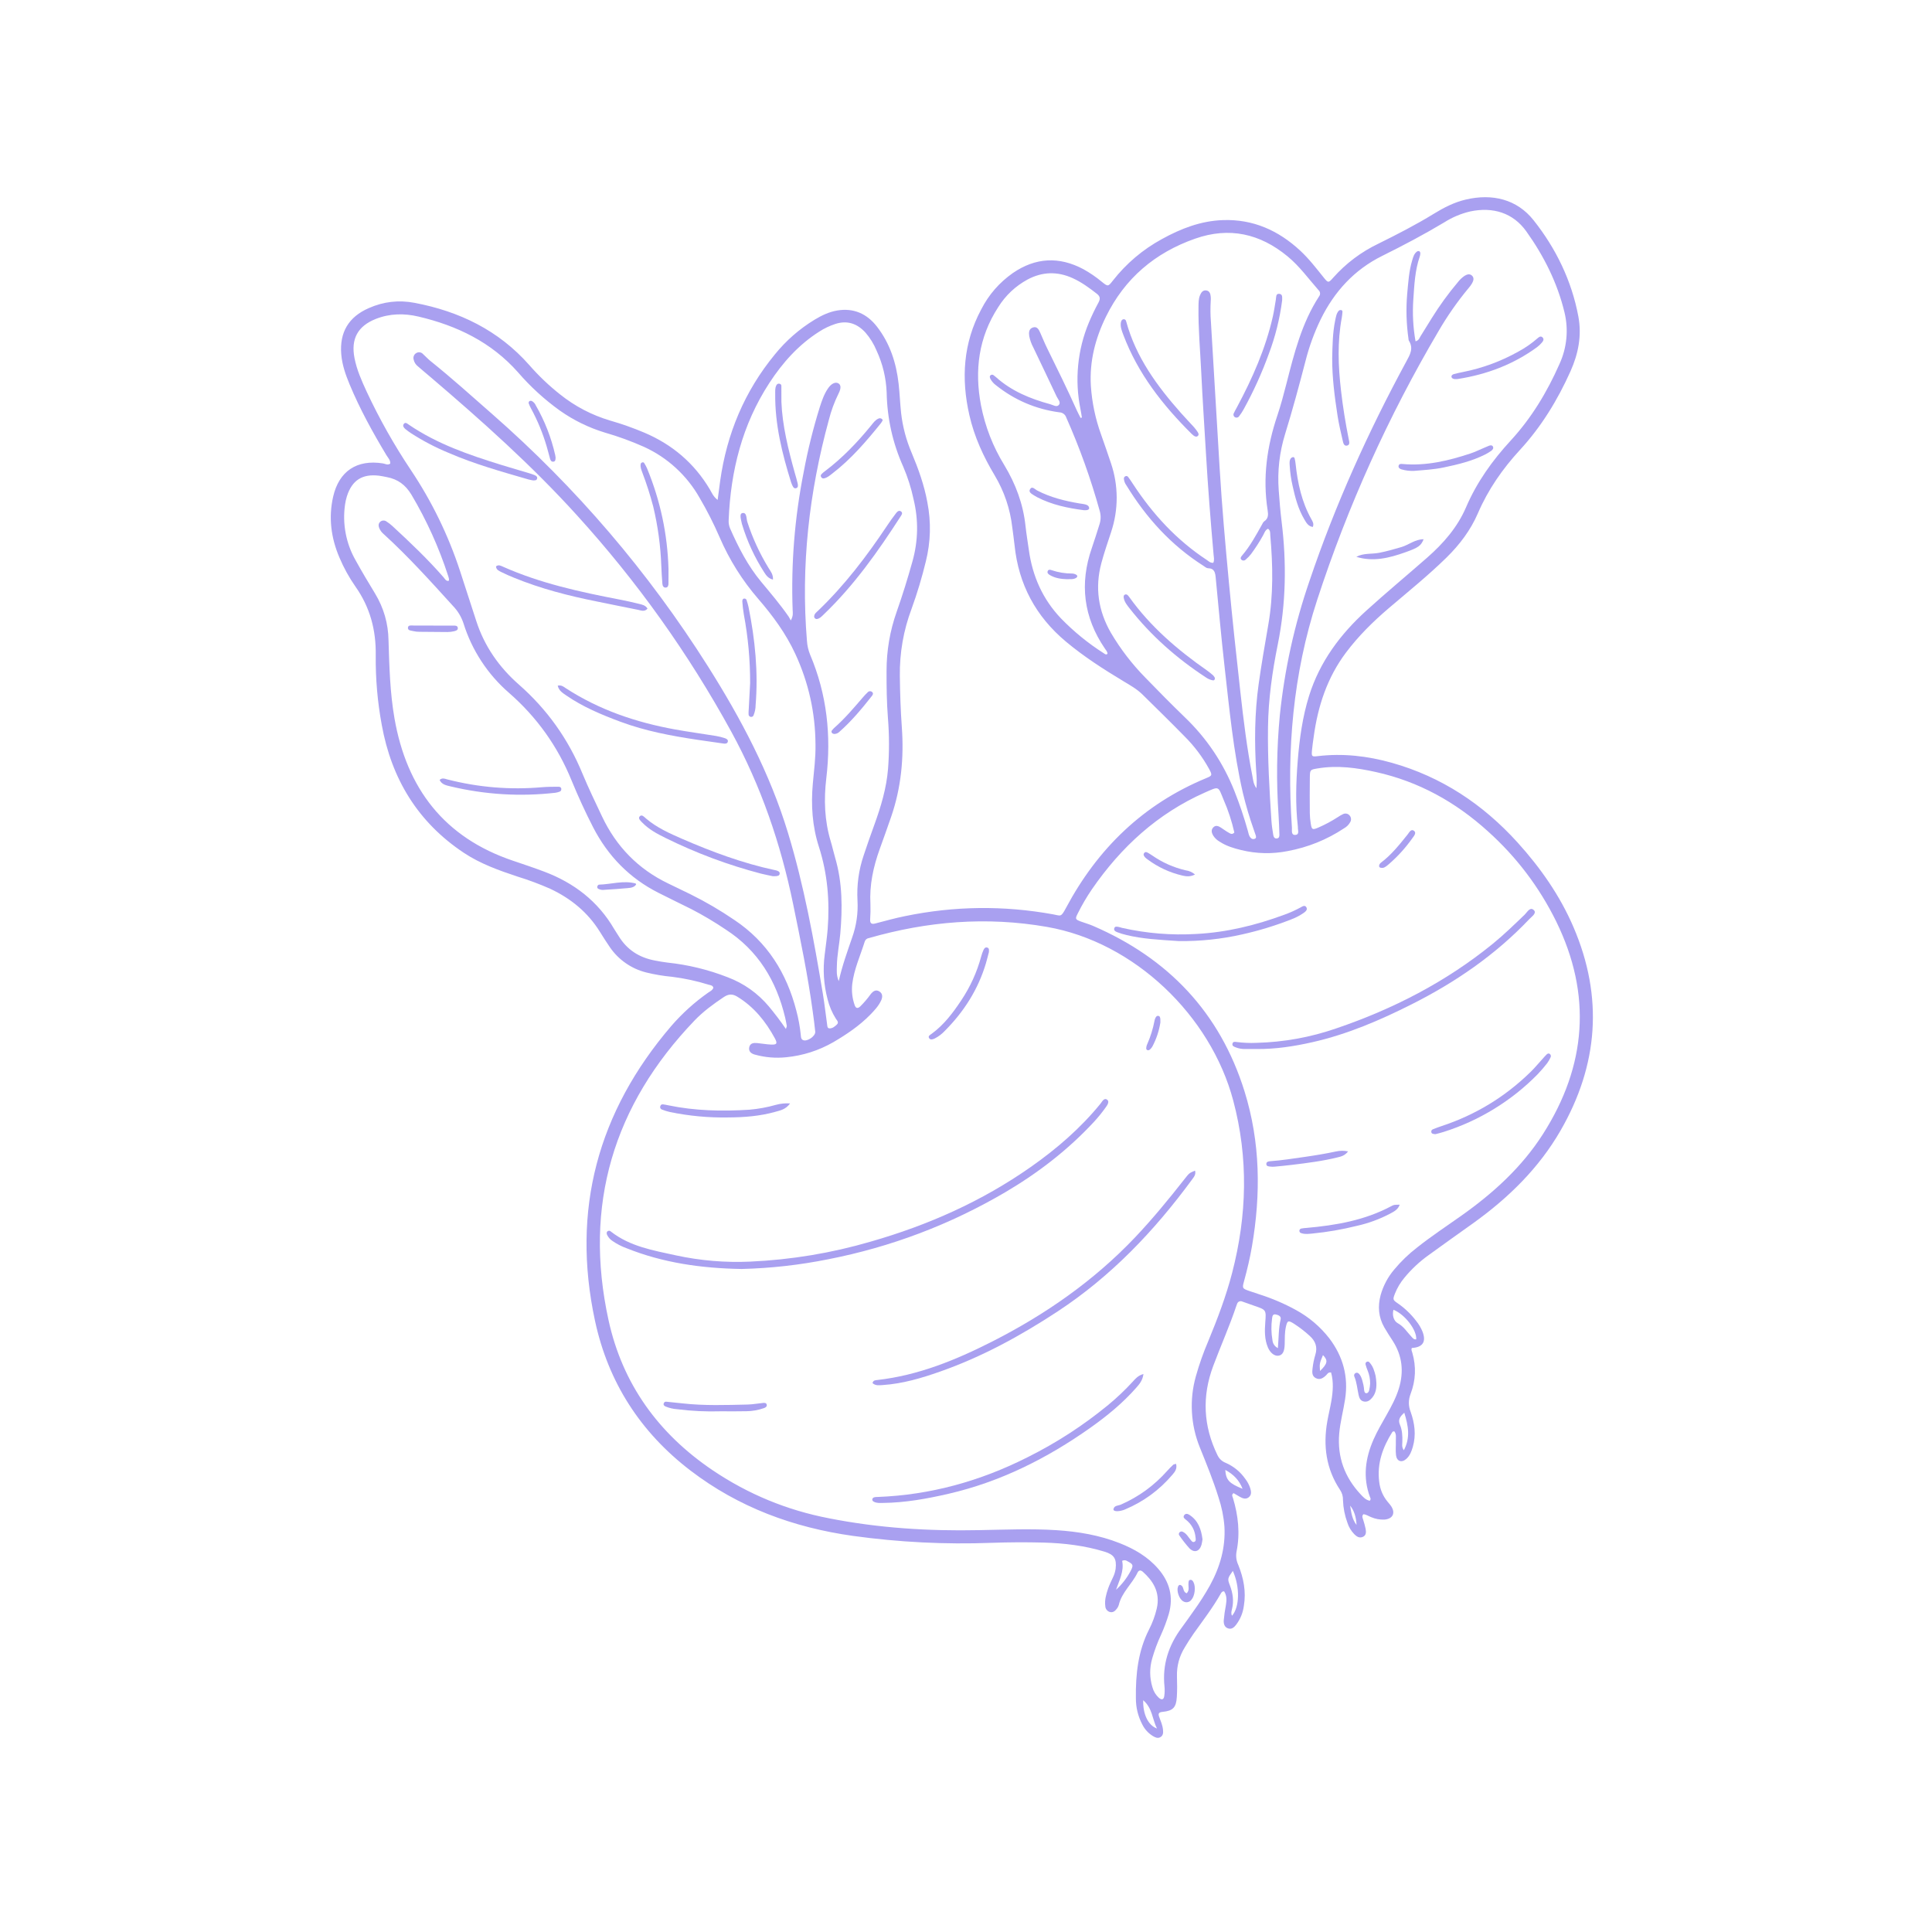 <svg xmlns="http://www.w3.org/2000/svg" xmlns:xlink="http://www.w3.org/1999/xlink" width="400" zoomAndPan="magnify" viewBox="0 0 300 300" height="400" preserveAspectRatio="xMidYMid meet" version="1.0"><path fill="#a9a0f0" d="M 219.23 209.312 C 219.09 209.582 219.238 209.828 219.309 210.074 C 219.926 212.223 219.836 214.344 219.039 216.438 C 218.68 217.375 218.68 218.309 219.047 219.242 C 219.676 221.016 219.918 222.84 219.375 224.695 C 219.176 225.379 218.922 226.043 218.379 226.531 C 217.66 227.18 216.891 226.926 216.773 225.965 C 216.684 225.227 216.766 224.473 216.746 223.723 C 216.73 223.223 216.871 222.68 216.492 222.242 C 216.363 222.289 216.246 222.297 216.207 222.352 C 214.715 224.723 213.797 227.25 214.164 230.105 C 214.297 231.277 214.738 232.316 215.496 233.227 C 215.672 233.422 215.836 233.629 215.992 233.84 C 216.73 234.922 216.289 235.852 214.984 235.961 C 214.27 235.992 213.582 235.867 212.922 235.586 C 212.512 235.434 212.148 235.156 211.703 235.129 C 211.418 235.43 211.598 235.719 211.68 236.004 C 211.828 236.465 211.953 236.934 212.055 237.406 C 212.137 237.887 212.168 238.422 211.598 238.656 C 211.078 238.871 210.66 238.602 210.301 238.238 C 209.801 237.723 209.441 237.125 209.223 236.441 C 208.809 235.316 208.582 234.152 208.539 232.953 C 208.559 232.371 208.406 231.832 208.082 231.348 C 205.914 228.086 205.434 224.496 206.102 220.707 C 206.285 219.664 206.543 218.637 206.723 217.598 C 206.98 216.09 207.102 214.582 206.688 213.113 C 206.219 213.062 206.117 213.355 205.941 213.527 C 205.473 213.984 204.953 214.336 204.297 213.984 C 203.676 213.652 203.75 213.008 203.816 212.449 C 203.895 211.75 204.035 211.062 204.238 210.387 C 204.617 209.18 204.273 208.246 203.363 207.426 C 202.613 206.738 201.812 206.121 200.961 205.57 C 200.027 204.973 199.891 205.035 199.664 206.078 C 199.477 206.949 199.504 207.832 199.488 208.711 C 199.461 209.871 199.16 210.418 198.527 210.512 C 197.926 210.605 197.246 210.098 196.875 209.219 C 196.348 207.965 196.371 206.641 196.473 205.316 C 196.617 203.402 196.625 203.402 194.801 202.773 C 194.176 202.559 193.551 202.34 192.93 202.113 C 192.848 202.074 192.766 202.051 192.676 202.047 C 192.586 202.043 192.5 202.059 192.418 202.098 C 192.332 202.133 192.262 202.184 192.207 202.254 C 192.148 202.324 192.109 202.402 192.086 202.488 C 192.055 202.57 192.02 202.652 191.992 202.734 C 190.93 205.914 189.559 208.973 188.387 212.109 C 186.625 216.828 186.84 221.426 189.047 225.953 C 189.324 226.531 189.762 226.934 190.359 227.164 C 191.598 227.715 192.605 228.547 193.383 229.66 C 193.707 230.082 193.953 230.547 194.125 231.055 C 194.285 231.578 194.387 232.121 193.887 232.508 C 193.441 232.852 192.965 232.676 192.523 232.426 C 192.188 232.234 191.855 232.035 191.547 231.852 C 191.176 232.117 191.387 232.379 191.453 232.602 C 192.277 235.344 192.586 238.121 192.004 240.953 C 191.883 241.668 191.977 242.355 192.285 243.012 C 193.102 245.047 193.516 247.145 193.148 249.344 C 193.008 250.414 192.617 251.387 191.973 252.254 C 191.672 252.637 191.316 253.027 190.758 252.875 C 190.129 252.707 189.992 252.141 190.023 251.609 C 190.094 250.82 190.203 250.035 190.355 249.258 C 190.484 248.504 190.516 247.773 190.082 247.105 C 189.797 247.074 189.672 247.262 189.562 247.453 C 188.324 249.645 186.789 251.637 185.332 253.684 C 184.848 254.367 184.41 255.078 183.977 255.797 C 183.117 257.184 182.711 258.695 182.758 260.328 C 182.789 261.383 182.805 262.445 182.738 263.5 C 182.633 265.156 182.141 265.656 180.508 265.82 C 179.965 265.875 179.797 266.066 179.988 266.574 C 180.234 267.234 180.523 267.887 180.59 268.598 C 180.633 269.047 180.633 269.496 180.164 269.754 C 179.758 269.98 179.387 269.781 179.043 269.586 C 178.309 269.141 177.75 268.531 177.367 267.758 C 176.703 266.484 176.375 265.129 176.379 263.688 C 176.332 259.996 176.711 256.391 178.426 253.023 C 178.949 252 179.348 250.926 179.613 249.805 C 180.246 247.152 178.906 245.359 177.465 244.07 C 177.125 243.77 176.82 243.797 176.621 244.219 C 175.789 245.965 174.176 247.258 173.723 249.227 C 173.66 249.438 173.559 249.633 173.418 249.805 C 173.141 250.18 172.785 250.457 172.293 250.297 C 172.098 250.23 171.941 250.109 171.82 249.945 C 171.699 249.781 171.637 249.594 171.629 249.391 C 171.504 248.441 171.77 247.551 172.062 246.676 C 172.258 246.09 172.547 245.543 172.801 244.977 C 173.016 244.543 173.164 244.082 173.234 243.598 C 173.414 242.062 173.004 241.398 171.531 240.949 C 168.434 240 165.234 239.617 162.012 239.531 C 159.328 239.461 156.637 239.473 153.945 239.57 C 146.75 239.84 139.582 239.48 132.445 238.492 C 123.203 237.191 114.699 234.07 107.219 228.348 C 99.438 222.395 94.445 214.633 92.395 205.109 C 88.691 187.91 92.82 172.645 104.238 159.312 C 105.922 157.371 107.812 155.656 109.91 154.176 C 110.223 153.953 110.617 153.801 110.77 153.387 C 110.691 152.996 110.328 152.988 110.059 152.91 C 108.203 152.332 106.309 151.922 104.383 151.68 C 103.02 151.555 101.672 151.332 100.344 151.004 C 99.195 150.715 98.137 150.238 97.168 149.562 C 96.199 148.891 95.379 148.066 94.711 147.094 C 94.16 146.297 93.641 145.473 93.129 144.652 C 91.25 141.641 88.617 139.504 85.434 138.008 C 83.777 137.277 82.086 136.645 80.355 136.113 C 77.465 135.156 74.602 134.133 72.039 132.434 C 64.871 127.676 60.789 120.926 59.277 112.551 C 58.617 108.988 58.309 105.395 58.344 101.77 C 58.406 97.832 57.461 94.297 55.188 91.074 C 54.203 89.66 53.371 88.156 52.703 86.566 C 51.402 83.523 50.992 80.371 51.73 77.129 C 52.637 73.148 55.43 71.316 59.461 71.957 C 59.828 72.02 60.207 72.277 60.602 71.988 C 60.637 71.453 60.258 71.098 60.016 70.699 C 57.879 67.145 55.879 63.52 54.285 59.684 C 53.66 58.176 53.121 56.641 52.988 54.992 C 52.715 51.602 54.129 49.211 57.262 47.844 C 59.551 46.828 61.926 46.555 64.387 47.027 C 71.336 48.348 77.418 51.289 82.176 56.676 C 83.629 58.34 85.219 59.859 86.953 61.23 C 89.289 63.098 91.891 64.457 94.758 65.309 C 96.539 65.82 98.281 66.438 99.992 67.156 C 104.355 68.996 107.793 71.898 110.219 75.984 C 110.527 76.5 110.742 77.094 111.434 77.629 C 111.578 76.547 111.699 75.609 111.828 74.672 C 112.859 67.348 115.609 60.762 120.324 55.031 C 122.062 52.887 124.109 51.098 126.465 49.656 C 127.562 48.992 128.723 48.43 129.996 48.215 C 132.543 47.785 134.605 48.707 136.16 50.703 C 138.191 53.312 139.176 56.355 139.539 59.609 C 139.707 61.098 139.758 62.598 139.918 64.086 C 140.16 66.246 140.711 68.328 141.566 70.324 C 142.605 72.809 143.516 75.328 144 77.996 C 144.598 81.07 144.52 84.129 143.766 87.168 C 143.164 89.656 142.43 92.102 141.559 94.504 C 140.289 97.883 139.68 101.379 139.727 104.988 C 139.758 107.633 139.844 110.273 140.035 112.91 C 140.379 117.664 139.934 122.328 138.371 126.855 C 137.797 128.523 137.199 130.18 136.602 131.84 C 135.609 134.602 134.992 137.422 135.16 140.383 C 135.188 141.176 135.172 141.969 135.117 142.758 C 135.086 143.355 135.305 143.555 135.898 143.402 C 137.434 143.004 138.965 142.57 140.52 142.258 C 148.168 140.676 155.832 140.582 163.516 141.977 C 164.723 142.195 164.723 142.492 165.523 140.988 C 170.438 131.762 177.539 124.875 187.273 120.84 C 188.25 120.438 188.27 120.375 187.746 119.398 C 186.719 117.535 185.449 115.848 183.941 114.344 C 181.785 112.141 179.578 109.984 177.379 107.82 C 176.52 106.98 175.477 106.398 174.457 105.785 C 171.355 103.918 168.32 101.973 165.535 99.645 C 160.836 95.719 158.16 90.742 157.539 84.652 C 157.449 83.734 157.297 82.82 157.188 81.902 C 156.855 79.012 155.945 76.32 154.457 73.82 C 152.703 70.895 151.289 67.824 150.527 64.477 C 149.227 58.785 149.562 53.273 152.363 48.043 C 153.531 45.762 155.164 43.883 157.262 42.406 C 160.789 39.977 164.461 39.789 168.238 41.805 C 169.242 42.363 170.188 43.008 171.07 43.742 C 172.039 44.523 172.059 44.527 172.797 43.582 C 174.895 40.91 177.43 38.758 180.41 37.129 C 183.371 35.492 186.477 34.289 189.918 34.176 C 194.594 34.02 198.508 35.785 201.883 38.906 C 203.246 40.168 204.375 41.637 205.535 43.082 C 206.23 43.949 206.289 43.957 207.012 43.125 C 209.004 40.891 211.348 39.125 214.047 37.832 C 216.973 36.383 219.871 34.898 222.652 33.188 C 224.195 32.238 225.812 31.41 227.59 30.992 C 231.723 30.016 235.543 30.93 238.137 34.203 C 241.602 38.57 244.051 43.586 245.09 49.16 C 245.641 52.125 245.074 54.957 243.859 57.664 C 241.863 62.117 239.34 66.25 236.031 69.848 C 233.316 72.797 231.074 76.016 229.484 79.707 C 228.355 82.324 226.656 84.57 224.621 86.57 C 221.785 89.352 218.695 91.84 215.676 94.414 C 213.219 96.508 210.938 98.754 208.992 101.348 C 206.082 105.23 204.633 109.664 203.992 114.406 C 203.895 115.105 203.785 115.805 203.723 116.504 C 203.637 117.469 203.695 117.523 204.602 117.414 C 208.512 116.945 212.344 117.383 216.117 118.445 C 223.848 120.621 230.266 124.887 235.625 130.797 C 239.199 134.742 242.234 139.074 244.336 143.977 C 248.988 154.82 248.191 165.375 242.32 175.555 C 238.957 181.383 234.254 185.984 228.824 189.887 C 226.5 191.559 224.152 193.199 221.84 194.891 C 220.434 195.895 219.18 197.066 218.078 198.402 C 217.453 199.152 216.957 199.98 216.598 200.891 C 216.258 201.789 216.262 201.852 217.066 202.395 C 218.16 203.156 219.109 204.066 219.914 205.129 C 220.305 205.613 220.621 206.141 220.863 206.715 C 221.508 208.332 220.949 209.215 219.23 209.312 Z M 152.023 237.598 C 156.035 237.531 160.043 237.348 164.055 237.605 C 167.414 237.824 170.711 238.375 173.855 239.617 C 176.133 240.516 178.227 241.723 179.852 243.605 C 181.621 245.652 182.246 247.969 181.492 250.613 C 181.164 251.711 180.766 252.785 180.293 253.828 C 179.734 255.027 179.273 256.266 178.91 257.539 C 178.488 259.02 178.5 260.496 178.941 261.973 C 179.117 262.629 179.457 263.188 179.957 263.645 C 180.395 264.016 180.703 263.922 180.785 263.367 C 180.855 262.887 180.871 262.402 180.824 261.918 C 180.461 258.496 181.457 255.48 183.488 252.754 C 184.121 251.906 184.719 251.035 185.332 250.172 C 186.262 248.887 187.117 247.551 187.891 246.164 C 189.441 243.324 190.316 240.32 190.129 237.047 C 190.012 235.504 189.703 233.996 189.215 232.527 C 188.395 229.871 187.336 227.305 186.301 224.73 C 185.594 222.98 185.188 221.16 185.082 219.273 C 184.977 217.387 185.18 215.535 185.691 213.715 C 186.215 211.848 186.859 210.02 187.625 208.234 C 189.055 204.773 190.387 201.273 191.328 197.641 C 193.633 188.73 193.879 179.832 191.488 170.863 C 187.984 157.719 176.16 146.285 162.539 143.922 C 153.203 142.297 144.012 143.051 134.938 145.66 C 134.605 145.711 134.383 145.895 134.273 146.215 C 133.59 148.395 132.621 150.496 132.336 152.793 C 132.215 153.906 132.336 154.992 132.703 156.051 C 132.875 156.57 133.16 156.66 133.574 156.281 C 134.168 155.691 134.711 155.055 135.199 154.375 C 135.551 153.934 135.988 153.59 136.559 153.957 C 137.105 154.309 137.047 154.871 136.812 155.375 C 136.414 156.223 135.777 156.902 135.129 157.566 C 133.449 159.281 131.484 160.602 129.422 161.816 C 127.137 163.129 124.684 163.914 122.059 164.172 C 120.418 164.336 118.801 164.199 117.211 163.758 C 116.676 163.617 116.207 163.281 116.34 162.625 C 116.48 161.957 117.043 161.914 117.598 161.969 C 118.297 162.035 118.996 162.168 119.695 162.199 C 120.617 162.246 120.766 162.051 120.32 161.23 C 118.895 158.602 117.062 156.324 114.457 154.746 C 113.707 154.293 113.086 154.359 112.383 154.828 C 110.766 155.91 109.195 157.059 107.852 158.461 C 95.23 171.621 90.59 187.137 94.492 204.992 C 96.66 214.91 102.242 222.609 110.656 228.297 C 116.176 232.02 122.203 234.508 128.742 235.762 C 136.426 237.281 144.203 237.762 152.023 237.598 Z M 212.711 233.035 C 212.852 232.859 212.863 232.68 212.742 232.492 C 211.586 229.41 212.004 226.43 213.293 223.5 C 213.863 222.207 214.582 220.996 215.273 219.766 C 216.035 218.422 216.77 217.066 217.223 215.582 C 218.012 212.988 217.75 210.535 216.277 208.23 C 215.824 207.527 215.359 206.828 214.945 206.102 C 214.047 204.527 213.922 202.848 214.379 201.117 C 214.793 199.652 215.484 198.336 216.461 197.172 C 217.535 195.875 218.738 194.715 220.074 193.691 C 222.285 191.938 224.641 190.383 226.945 188.754 C 231.875 185.258 236.301 181.246 239.578 176.117 C 246.363 165.496 247.219 154.453 241.645 143.078 C 239 137.715 235.449 133.035 230.996 129.043 C 226 124.527 220.273 121.348 213.656 119.883 C 210.676 119.223 207.668 118.805 204.605 119.32 C 203.438 119.516 203.41 119.512 203.391 120.742 C 203.367 122.59 203.371 124.441 203.387 126.289 C 203.398 126.82 203.445 127.348 203.531 127.867 C 203.684 128.848 203.785 128.902 204.73 128.496 C 205.781 128.039 206.789 127.496 207.754 126.871 C 208.008 126.695 208.273 126.543 208.555 126.414 C 208.719 126.332 208.891 126.309 209.07 126.34 C 209.254 126.371 209.406 126.457 209.531 126.59 C 209.676 126.734 209.758 126.914 209.781 127.117 C 209.801 127.324 209.758 127.512 209.645 127.688 C 209.422 128.078 209.113 128.387 208.719 128.609 C 206.035 130.387 203.113 131.566 199.949 132.156 C 197.527 132.633 195.121 132.578 192.723 131.996 C 191.562 131.715 190.426 131.371 189.414 130.711 C 188.98 130.469 188.633 130.137 188.367 129.719 C 188.141 129.312 188.027 128.879 188.383 128.492 C 188.762 128.082 189.184 128.258 189.574 128.504 C 189.984 128.766 190.367 129.066 190.789 129.297 C 191.035 129.434 191.332 129.656 191.668 129.27 C 191.273 127.52 190.719 125.824 190 124.184 C 189.117 122.051 189.379 122.055 187.105 123.059 C 179.758 126.312 174.078 131.523 169.559 138.078 C 168.738 139.281 168.004 140.535 167.355 141.84 C 166.926 142.688 166.969 142.766 167.82 143.09 C 168.438 143.32 169.082 143.492 169.688 143.754 C 181.402 148.797 189.438 157.23 193.254 169.48 C 195.715 177.391 195.793 185.438 194.402 193.543 C 194.09 195.367 193.66 197.168 193.172 198.953 C 192.871 200.051 192.898 200.074 193.996 200.465 C 194.535 200.656 195.082 200.82 195.625 201.008 C 197.562 201.629 199.422 202.426 201.207 203.402 C 203.246 204.512 204.984 205.984 206.414 207.816 C 208.543 210.617 209.406 213.762 208.867 217.266 C 208.594 219.051 208.109 220.797 207.953 222.602 C 207.641 226.242 208.789 229.371 211.262 232.023 C 211.668 232.457 212.082 232.934 212.711 233.035 Z M 126.629 115.613 C 126.605 110.691 125.562 106 123.496 101.539 C 122.039 98.383 120.008 95.617 117.758 93.016 C 115.262 90.129 113.254 86.93 111.742 83.426 C 110.828 81.32 109.793 79.277 108.633 77.301 C 107.648 75.562 106.418 74.016 104.945 72.664 C 103.473 71.312 101.824 70.223 100.008 69.391 C 98.031 68.512 96.004 67.77 93.926 67.172 C 91.418 66.41 89.094 65.273 86.949 63.766 C 84.539 62.035 82.363 60.047 80.426 57.801 C 76.281 53.125 70.961 50.566 64.996 49.16 C 62.766 48.633 60.527 48.668 58.363 49.52 C 55.543 50.633 54.465 52.633 55.047 55.602 C 55.402 57.438 56.16 59.125 56.934 60.809 C 58.914 65.047 61.207 69.113 63.809 73.004 C 67.059 77.867 69.598 83.078 71.426 88.637 C 72.266 91.234 73.113 93.824 73.953 96.422 C 75.219 100.34 77.492 103.594 80.566 106.293 C 84.949 110.141 88.246 114.762 90.457 120.156 C 91.391 122.395 92.441 124.578 93.48 126.77 C 95.688 131.441 99.086 134.945 103.762 137.188 C 104.914 137.742 106.062 138.305 107.211 138.859 C 109.586 140.035 111.863 141.371 114.051 142.863 C 119.152 146.277 122.148 151.09 123.656 156.938 C 123.988 158.176 124.215 159.43 124.344 160.703 C 124.371 161.004 124.363 161.355 124.695 161.504 C 125.324 161.793 126.652 160.895 126.59 160.199 C 126.492 159.148 126.34 158.102 126.199 157.055 C 125.441 151.461 124.297 145.941 123.164 140.418 C 121.238 131.035 118.172 122.066 113.57 113.645 C 106.914 101.488 98.926 90.285 89.605 80.031 C 82.613 72.309 74.855 65.379 66.941 58.629 C 66.27 58.055 65.59 57.496 64.926 56.914 C 64.559 56.637 64.324 56.273 64.227 55.824 C 64.172 55.621 64.188 55.43 64.27 55.238 C 64.352 55.047 64.484 54.906 64.668 54.809 C 64.824 54.719 64.996 54.684 65.18 54.707 C 65.359 54.734 65.516 54.809 65.648 54.941 C 66.043 55.289 66.391 55.691 66.801 56.023 C 70.105 58.672 73.246 61.5 76.426 64.293 C 89.477 75.727 100.637 88.773 109.91 103.438 C 115.062 111.586 119.543 120.059 122.359 129.324 C 124.848 137.52 126.383 145.926 127.781 154.359 C 128.039 155.926 128.211 157.504 128.434 159.074 C 128.469 159.32 128.453 159.668 128.797 159.684 C 129.266 159.707 129.621 159.398 129.938 159.102 C 130.309 158.758 129.977 158.461 129.789 158.18 C 129.199 157.238 128.77 156.23 128.504 155.152 C 127.902 152.867 127.754 150.551 128.062 148.207 C 128.215 146.895 128.418 145.586 128.52 144.27 C 128.855 139.926 128.5 135.66 127.156 131.48 C 126.129 128.297 125.914 125.012 126.215 121.676 C 126.398 119.66 126.668 117.648 126.629 115.613 Z M 219.805 53 C 220.34 52.855 220.414 52.469 220.594 52.188 C 221.188 51.258 221.742 50.309 222.336 49.379 C 223.547 47.43 224.891 45.578 226.371 43.824 C 226.668 43.434 227.02 43.105 227.422 42.828 C 227.777 42.617 228.176 42.469 228.531 42.766 C 228.945 43.113 228.812 43.566 228.594 43.969 C 228.438 44.238 228.258 44.488 228.055 44.719 C 226.305 46.824 224.742 49.062 223.367 51.43 C 215.574 64.652 209.297 78.555 204.535 93.141 C 200.773 104.656 199.777 116.488 200.609 128.512 C 200.641 128.934 200.441 129.688 201.137 129.645 C 201.832 129.602 201.508 128.898 201.535 128.457 C 201.535 128.41 201.535 128.367 201.527 128.324 C 201.141 124.938 201.238 121.547 201.508 118.164 C 201.785 114.734 202.246 111.328 203.277 108.031 C 204.934 102.75 208.129 98.473 212.172 94.809 C 215.27 91.996 218.496 89.324 221.641 86.562 C 224.145 84.359 226.312 81.875 227.645 78.773 C 229.316 74.875 231.73 71.504 234.594 68.395 C 237.812 64.895 240.242 60.863 242.156 56.52 C 242.73 55.266 243.086 53.953 243.219 52.578 C 243.352 51.207 243.258 49.848 242.934 48.508 C 241.828 43.902 239.711 39.711 236.996 35.914 C 234.945 33.047 231.816 32.086 228.293 32.832 C 226.863 33.168 225.527 33.73 224.285 34.516 C 221.145 36.398 217.914 38.105 214.637 39.73 C 210.285 41.883 207.188 45.281 205.066 49.609 C 204.066 51.68 203.281 53.828 202.719 56.059 C 201.734 59.852 200.711 63.637 199.555 67.383 C 198.672 70.234 198.34 73.152 198.559 76.129 C 198.676 77.754 198.809 79.379 199.008 80.996 C 199.793 87.383 199.695 93.738 198.414 100.062 C 197.559 104.297 196.949 108.566 196.895 112.902 C 196.828 117.754 197.113 122.59 197.426 127.422 C 197.473 128.168 197.59 128.91 197.711 129.648 C 197.762 129.961 197.914 130.266 198.316 130.188 C 198.648 130.125 198.672 129.828 198.664 129.562 C 198.629 128.551 198.598 127.535 198.531 126.527 C 198.176 121.371 198.242 116.227 198.73 111.082 C 199.465 103.953 201 97 203.332 90.223 C 207.32 78.422 212.422 67.109 218.352 56.168 C 218.938 55.09 219.543 54.098 218.758 52.883 C 218.727 52.801 218.711 52.715 218.711 52.625 C 218.379 50.305 218.309 47.977 218.508 45.641 C 218.676 43.891 218.77 42.125 219.285 40.426 C 219.438 39.918 219.57 39.395 220.027 39.062 C 220.141 38.984 220.262 38.969 220.391 39.008 C 220.492 39.09 220.543 39.195 220.547 39.328 C 220.547 39.504 220.516 39.676 220.457 39.84 C 219.711 41.992 219.617 44.246 219.461 46.484 C 219.309 48.672 219.422 50.844 219.805 53 Z M 188.402 87.391 C 188.594 86.953 188.484 86.559 188.449 86.168 C 187.984 80.949 187.574 75.723 187.266 70.488 C 187.016 66.227 186.727 61.961 186.523 57.695 C 186.363 54.352 186.055 51.016 186.102 47.664 C 186.113 47.047 186.094 46.426 186.34 45.84 C 186.52 45.414 186.777 45.027 187.305 45.098 C 187.84 45.172 187.961 45.629 188.004 46.086 C 188.023 46.305 188.023 46.523 188 46.746 C 187.938 47.801 187.945 48.859 188.027 49.914 C 188.477 57.477 188.926 65.039 189.379 72.602 C 189.734 78.535 190.262 84.461 190.82 90.379 C 191.355 96.078 191.969 101.773 192.605 107.461 C 193.094 111.84 193.629 116.211 194.477 120.539 C 194.586 121.109 194.617 121.73 195.098 122.398 C 195.164 121.539 195.156 120.68 195.066 119.824 C 194.777 115.285 194.812 110.75 195.441 106.238 C 195.871 103.145 196.414 100.062 196.945 96.98 C 197.742 92.383 197.656 87.77 197.25 83.148 C 197.219 82.789 197.297 82.359 196.891 82.102 C 196.426 82.324 196.332 82.793 196.117 83.156 C 195.559 84.16 194.938 85.121 194.254 86.043 C 194.012 86.355 193.734 86.637 193.434 86.891 C 193.336 86.996 193.215 87.043 193.074 87.039 C 192.93 87.035 192.816 86.977 192.727 86.867 C 192.559 86.66 192.711 86.449 192.855 86.281 C 194.125 84.797 195.047 83.09 195.992 81.398 C 196.059 81.23 196.156 81.086 196.289 80.965 C 196.969 80.527 196.945 79.91 196.836 79.219 C 196.043 74.188 196.734 69.309 198.348 64.516 C 198.895 62.887 199.336 61.223 199.762 59.559 C 200.961 54.859 202.137 50.152 204.832 46.012 C 204.945 45.867 204.992 45.699 204.977 45.52 C 204.961 45.336 204.883 45.18 204.746 45.059 C 203.176 43.273 201.781 41.328 199.93 39.805 C 195.652 36.277 190.887 35.199 185.59 37.055 C 179.355 39.238 174.66 43.211 171.734 49.172 C 170.078 52.551 169.164 56.105 169.387 59.895 C 169.562 62.504 170.094 65.039 170.984 67.5 C 171.496 68.957 172.008 70.41 172.492 71.875 C 173.09 73.617 173.391 75.414 173.398 77.258 C 173.402 79.102 173.109 80.898 172.523 82.648 C 172 84.238 171.453 85.82 171.02 87.438 C 169.996 91.262 170.543 94.859 172.504 98.266 C 174.012 100.82 175.809 103.152 177.891 105.266 C 179.879 107.32 181.887 109.355 183.945 111.344 C 187.371 114.621 189.953 118.469 191.699 122.879 C 192.492 124.887 193.184 126.934 193.766 129.012 C 193.871 129.391 193.914 129.801 194.207 130.098 C 194.375 130.285 194.578 130.336 194.816 130.254 C 195.094 130.156 195.055 129.922 194.988 129.707 C 194.898 129.414 194.789 129.125 194.688 128.836 C 194.023 126.965 193.461 125.066 192.996 123.137 C 191.512 116.68 190.898 110.094 190.152 103.535 C 189.629 98.938 189.223 94.332 188.777 89.73 C 188.703 88.949 188.605 88.25 187.566 88.234 C 187.332 88.23 187.098 88.004 186.875 87.863 C 181.867 84.68 177.988 80.41 174.914 75.375 C 174.699 75.086 174.566 74.766 174.523 74.406 C 174.488 74.211 174.559 74.062 174.727 73.961 C 174.922 73.871 175.082 73.914 175.199 74.094 C 175.465 74.441 175.707 74.812 175.945 75.18 C 179 79.84 182.703 83.867 187.383 86.945 C 187.668 87.129 187.906 87.43 188.402 87.391 Z M 122.793 96.344 C 123.211 95.594 123.098 95.148 123.082 94.719 C 122.82 87.512 123.395 80.371 124.797 73.297 C 125.434 69.871 126.273 66.496 127.312 63.168 C 127.637 62.164 127.984 61.16 128.594 60.281 C 129.082 59.578 129.672 59.293 130.117 59.492 C 130.59 59.707 130.656 60.258 130.199 61.133 C 129.555 62.441 129.055 63.801 128.699 65.219 C 125.629 76.449 124.34 87.859 125.301 99.492 C 125.348 100.246 125.516 100.973 125.801 101.672 C 128.41 107.828 129.094 114.227 128.309 120.836 C 127.914 124.141 128.023 127.434 129 130.656 C 129.254 131.5 129.438 132.363 129.688 133.211 C 130.824 137.086 130.824 141.031 130.477 145.004 C 130.328 146.672 129.973 148.316 129.949 149.996 C 129.938 150.711 129.848 151.441 130.242 152.352 C 130.793 149.883 131.586 147.734 132.324 145.574 C 132.98 143.723 133.258 141.816 133.152 139.855 C 133.02 137.453 133.336 135.109 134.109 132.828 C 134.633 131.238 135.191 129.66 135.762 128.086 C 136.785 125.262 137.652 122.398 137.895 119.383 C 138.098 116.742 138.09 114.102 137.875 111.461 C 137.688 109.043 137.656 106.621 137.664 104.199 C 137.66 101.039 138.184 97.973 139.234 94.996 C 140.145 92.418 140.949 89.812 141.684 87.18 C 142.582 83.969 142.641 80.746 141.855 77.508 C 141.488 75.781 140.953 74.102 140.258 72.477 C 138.617 68.812 137.758 64.969 137.68 60.953 C 137.59 58.676 137.07 56.504 136.113 54.438 C 135.688 53.41 135.109 52.477 134.383 51.637 C 133.109 50.246 131.578 49.707 129.727 50.297 C 128.844 50.586 128.008 50.98 127.227 51.484 C 124 53.531 121.523 56.309 119.457 59.48 C 115.246 65.945 113.453 73.129 113.148 80.754 C 113.117 81.199 113.191 81.629 113.363 82.043 C 114.66 84.996 116.125 87.852 118.203 90.352 C 119.668 92.113 121.152 93.859 122.461 95.746 C 122.559 95.895 122.633 96.059 122.793 96.344 Z M 122.035 159.777 C 122.125 159.469 122.184 159.383 122.172 159.305 C 122.098 158.871 122.02 158.438 121.918 158.012 C 120.559 152.301 117.727 147.598 112.699 144.344 C 110.984 143.184 109.203 142.125 107.363 141.172 C 105.668 140.328 103.961 139.504 102.27 138.648 C 97.746 136.367 94.398 132.922 92.086 128.434 C 90.875 126.082 89.777 123.672 88.77 121.23 C 86.609 115.906 83.363 111.359 79.035 107.582 C 77.375 106.141 75.945 104.504 74.742 102.664 C 73.543 100.828 72.613 98.859 71.961 96.762 C 71.621 95.75 71.078 94.855 70.336 94.086 C 66.871 90.27 63.422 86.434 59.605 82.957 C 59.293 82.699 59.055 82.387 58.891 82.016 C 58.75 81.664 58.734 81.312 59.027 81.035 C 59.16 80.91 59.32 80.84 59.504 80.828 C 59.691 80.816 59.859 80.867 60.008 80.973 C 60.344 81.184 60.656 81.426 60.945 81.695 C 63.699 84.238 66.414 86.816 68.879 89.645 C 69.086 89.883 69.238 90.258 69.672 90.203 C 69.703 90.113 69.719 90.027 69.723 89.934 C 69.691 89.762 69.645 89.59 69.59 89.426 C 68.156 85.004 66.254 80.801 63.883 76.809 C 62.953 75.273 61.762 74.406 60.07 74.086 C 59.68 74.012 59.293 73.922 58.898 73.871 C 56.27 73.543 54.668 74.555 53.867 77.062 C 53.734 77.484 53.641 77.914 53.578 78.352 C 53.363 79.848 53.395 81.336 53.68 82.824 C 53.961 84.309 54.477 85.707 55.23 87.02 C 56.184 88.754 57.203 90.457 58.234 92.152 C 59.586 94.387 60.285 96.809 60.328 99.422 C 60.453 103.473 60.555 107.539 61.254 111.539 C 63.148 122.418 68.984 130.062 79.668 133.656 C 81.297 134.207 82.926 134.754 84.535 135.359 C 89.133 137.098 92.844 139.938 95.352 144.23 C 95.574 144.613 95.836 144.969 96.062 145.348 C 97.355 147.477 99.262 148.695 101.688 149.148 C 102.336 149.273 102.988 149.395 103.641 149.469 C 106.859 149.809 109.977 150.566 112.992 151.746 C 115.516 152.703 117.648 154.215 119.391 156.281 C 120.285 157.359 121.137 158.469 122.035 159.777 Z M 167.797 64.895 L 167.996 64.832 C 167.926 64.402 167.863 63.973 167.777 63.547 C 167.316 61.285 167.195 59.004 167.418 56.707 C 167.641 54.41 168.199 52.195 169.09 50.066 C 169.531 49.012 170.027 47.98 170.574 46.973 C 170.879 46.402 170.844 46.027 170.32 45.617 C 169.137 44.695 167.934 43.809 166.555 43.188 C 164.191 42.117 161.855 42.18 159.559 43.402 C 157.66 44.441 156.137 45.875 154.992 47.711 C 151.949 52.402 151.301 57.527 152.328 62.934 C 152.977 66.258 154.188 69.359 155.961 72.246 C 157.715 75.156 158.875 78.258 159.238 81.652 C 159.375 82.922 159.59 84.18 159.766 85.445 C 160.332 89.488 161.914 93.051 164.75 96.027 C 166.754 98.09 168.973 99.895 171.398 101.441 C 171.562 101.547 171.746 101.742 171.973 101.516 C 171.957 101.18 171.73 100.949 171.559 100.699 C 168.246 95.836 167.609 90.629 169.543 85.082 C 169.965 83.879 170.332 82.652 170.723 81.438 C 170.949 80.75 170.965 80.055 170.77 79.355 C 169.391 74.379 167.656 69.531 165.559 64.812 C 165.48 64.582 165.348 64.398 165.152 64.254 C 164.961 64.113 164.742 64.035 164.5 64.027 C 160.836 63.531 157.555 62.129 154.66 59.824 C 154.297 59.559 154.008 59.23 153.793 58.84 C 153.688 58.633 153.625 58.406 153.84 58.246 C 154.016 58.145 154.18 58.16 154.328 58.301 C 154.438 58.379 154.539 58.461 154.637 58.547 C 157.059 60.727 159.977 61.922 163.066 62.762 C 163.516 62.883 164.078 63.281 164.422 62.875 C 164.777 62.465 164.266 61.984 164.074 61.57 C 162.879 59.02 161.652 56.48 160.441 53.934 C 160.148 53.383 159.941 52.805 159.82 52.195 C 159.738 51.652 159.754 51.07 160.367 50.859 C 161.035 50.625 161.297 51.156 161.523 51.656 C 161.883 52.461 162.207 53.281 162.598 54.07 C 164.172 57.273 165.754 60.469 167.211 63.727 C 167.391 64.125 167.602 64.508 167.797 64.895 Z M 191.434 243.93 C 190.625 245.07 190.582 245.148 190.961 246.133 C 191.434 247.355 191.621 248.582 191.301 249.875 C 191.219 250.195 191.121 250.555 191.312 250.891 C 192.484 249.547 192.566 246.445 191.434 243.93 Z M 216.375 203.379 C 216.145 204.238 216.426 205.125 217.043 205.465 C 217.988 205.984 218.477 206.832 219.156 207.547 C 219.359 207.762 219.535 208.043 219.91 207.969 C 220.02 206.535 218.164 204.098 216.375 203.379 Z M 218.059 219.367 C 217.355 219.992 217.062 220.484 217.379 221.223 C 217.746 222.082 217.781 223 217.754 223.926 C 217.742 224.297 217.637 224.695 217.988 225.195 C 219.027 223.234 218.688 221.418 218.059 219.367 Z M 198.43 209.336 C 198.566 207.73 198.527 206.281 198.855 204.875 C 198.969 204.379 198.512 204.195 198.121 204.113 C 197.609 204 197.57 204.402 197.523 204.762 C 197.375 205.859 197.391 206.953 197.578 208.047 C 197.629 208.633 197.914 209.062 198.43 209.336 Z M 174.246 242.367 C 174.578 243.98 173.801 245.387 173.297 246.859 C 174.223 246.02 174.98 245.043 175.566 243.938 C 176.027 243.051 175.973 242.895 175.066 242.422 C 174.805 242.242 174.527 242.227 174.246 242.367 Z M 177.512 264.008 C 177.461 266.176 178.273 267.902 179.652 268.402 C 178.906 266.91 178.957 265.242 177.512 264.008 Z M 192.945 231.18 C 192.445 229.879 191.57 228.949 190.258 228.246 C 190.371 229.816 190.848 230.336 192.945 231.18 Z M 204.969 212.887 C 206.164 211.738 206.238 211.238 205.43 210.418 C 204.895 211.715 204.887 211.75 204.969 212.887 Z M 210.641 236.793 C 210.602 235.609 210.258 234.52 209.648 233.797 C 209.832 234.922 209.949 235.895 210.641 236.793 Z M 210.641 236.793 " fill-opacity="1" fill-rule="nonzero"/><path fill="#a9a0f0" d="M 115.141 197.047 C 108.875 196.941 102.934 196.09 97.254 193.809 C 96.504 193.535 95.801 193.172 95.145 192.723 C 94.762 192.48 94.469 192.156 94.27 191.75 C 94.184 191.543 94.152 191.309 94.379 191.164 C 94.562 191.07 94.727 191.098 94.867 191.242 C 97.828 193.559 101.438 194.16 104.945 194.93 C 108.758 195.754 112.609 196.078 116.504 195.902 C 122.867 195.613 129.105 194.578 135.219 192.793 C 144.098 190.25 152.438 186.547 160.02 181.234 C 164.039 178.418 167.738 175.23 170.859 171.41 C 171.129 171.082 171.441 170.375 171.941 170.785 C 172.332 171.109 171.887 171.691 171.609 172.07 C 171.094 172.785 170.539 173.469 169.945 174.121 C 165.91 178.496 161.246 182.094 156.133 185.109 C 147.543 190.152 138.363 193.633 128.586 195.543 C 124.148 196.434 119.664 196.938 115.141 197.047 Z M 115.141 197.047 " fill-opacity="1" fill-rule="nonzero"/><path fill="#a9a0f0" d="M 185.562 181.773 C 185.742 182.379 185.371 182.793 185.07 183.199 C 179.238 191.141 172.523 198.188 164.238 203.633 C 158.473 207.422 152.453 210.711 145.926 212.996 C 143.055 214.004 140.141 214.867 137.078 215.07 C 136.523 215.105 135.949 215.203 135.484 214.766 C 135.586 214.316 135.938 214.32 136.215 214.289 C 142.582 213.57 148.395 211.191 154.039 208.328 C 162.312 204.125 169.836 198.895 176.254 192.137 C 178.984 189.254 181.496 186.191 183.945 183.07 C 184.672 182.141 184.68 182.145 185.562 181.773 Z M 185.562 181.773 " fill-opacity="1" fill-rule="nonzero"/><path fill="#a9a0f0" d="M 177.555 213.355 C 177.422 214.352 176.938 214.914 176.449 215.469 C 174.344 217.871 171.891 219.875 169.297 221.711 C 162.578 226.465 155.328 230.098 147.273 231.957 C 143.926 232.73 140.543 233.34 137.086 233.375 C 136.605 233.379 136.113 233.426 135.668 233.172 C 135.582 233.137 135.52 233.078 135.48 232.996 C 135.441 232.914 135.438 232.828 135.465 232.742 C 135.523 232.621 135.617 232.539 135.746 232.5 C 135.918 232.461 136.094 232.441 136.27 232.449 C 144.504 232.137 152.246 229.977 159.578 226.27 C 164.051 224.039 168.219 221.336 172.082 218.16 C 173.441 217.035 174.719 215.824 175.91 214.523 C 176.316 214.078 176.707 213.594 177.555 213.355 Z M 177.555 213.355 " fill-opacity="1" fill-rule="nonzero"/><path fill="#a9a0f0" d="M 122.684 171.34 C 122.004 172.285 121.156 172.426 120.383 172.645 C 117.992 173.32 115.531 173.504 113.066 173.516 C 110.02 173.57 107.004 173.289 104.02 172.672 C 103.59 172.578 103.168 172.445 102.762 172.281 C 102.652 172.238 102.574 172.164 102.531 172.055 C 102.488 171.945 102.492 171.84 102.543 171.734 C 102.617 171.539 102.758 171.457 102.965 171.488 C 103.227 171.516 103.484 171.57 103.742 171.625 C 107.91 172.496 112.125 172.582 116.355 172.316 C 117.762 172.195 119.145 171.941 120.504 171.555 C 121.215 171.359 121.945 171.289 122.684 171.34 Z M 122.684 171.34 " fill-opacity="1" fill-rule="nonzero"/><path fill="#a9a0f0" d="M 153.555 147.855 C 153.406 148.406 153.266 149.004 153.09 149.594 C 151.883 153.641 149.684 157.086 146.719 160.062 C 146.266 160.555 145.742 160.949 145.148 161.254 C 144.867 161.383 144.5 161.52 144.293 161.234 C 144.035 160.879 144.43 160.699 144.66 160.531 C 146.578 159.133 147.973 157.273 149.266 155.328 C 150.668 153.227 151.699 150.957 152.359 148.52 C 152.449 148.18 152.566 147.852 152.711 147.527 C 152.816 147.293 152.988 147.035 153.305 147.137 C 153.633 147.242 153.566 147.547 153.555 147.855 Z M 153.555 147.855 " fill-opacity="1" fill-rule="nonzero"/><path fill="#a9a0f0" d="M 111.973 219.145 C 109.684 219.215 107.402 219.109 105.129 218.82 C 104.512 218.777 103.918 218.637 103.344 218.398 C 103.145 218.309 102.961 218.156 103.074 217.891 C 103.156 217.699 103.301 217.625 103.508 217.66 C 104.336 217.742 105.164 217.828 105.996 217.918 C 109.371 218.293 112.754 218.176 116.137 218.094 C 116.922 218.074 117.707 217.918 118.492 217.848 C 118.695 217.832 118.969 217.816 119.047 218.078 C 119.148 218.406 118.875 218.562 118.637 218.648 C 117.762 218.957 116.855 219.121 115.926 219.133 C 114.609 219.168 113.289 219.145 111.973 219.145 Z M 111.973 219.145 " fill-opacity="1" fill-rule="nonzero"/><path fill="#a9a0f0" d="M 182.621 227.305 C 182.816 228.082 182.434 228.539 182.074 228.969 C 180.043 231.363 177.582 233.172 174.688 234.387 C 174.609 234.422 174.523 234.457 174.441 234.484 C 173.559 234.766 172.84 234.691 172.898 234.348 C 173.004 233.746 173.633 233.816 174.051 233.633 C 176.836 232.41 179.234 230.66 181.254 228.383 C 181.543 228.059 181.855 227.746 182.176 227.445 C 182.258 227.371 182.414 227.367 182.621 227.305 Z M 182.621 227.305 " fill-opacity="1" fill-rule="nonzero"/><path fill="#a9a0f0" d="M 186.723 239.02 C 186.688 239.312 186.637 239.605 186.562 239.895 C 186.246 240.926 185.438 241.176 184.688 240.414 C 184.133 239.797 183.621 239.145 183.148 238.457 C 183.02 238.297 183.016 238.133 183.137 237.965 C 183.207 237.875 183.301 237.824 183.414 237.809 C 183.531 237.797 183.633 237.82 183.727 237.891 C 184.262 238.156 184.52 238.691 184.891 239.117 C 185.027 239.277 185.16 239.508 185.41 239.43 C 185.75 239.328 185.676 239.008 185.648 238.77 C 185.547 237.613 185.039 236.676 184.125 235.961 C 183.914 235.797 183.676 235.621 183.855 235.32 C 184.055 234.984 184.387 235.035 184.66 235.207 C 186.039 236.086 186.527 237.453 186.723 239.02 Z M 186.723 239.02 " fill-opacity="1" fill-rule="nonzero"/><path fill="#a9a0f0" d="M 184.262 247.406 C 184.75 246.949 184.496 246.352 184.547 245.82 C 184.566 245.609 184.547 245.352 184.84 245.32 C 185.09 245.289 185.223 245.484 185.324 245.684 C 185.707 246.414 185.531 247.832 184.992 248.422 C 184.84 248.621 184.637 248.742 184.387 248.785 C 184.137 248.824 183.906 248.77 183.695 248.629 C 183.109 248.285 182.676 247.055 182.91 246.406 C 182.969 246.242 183.066 246.066 183.277 246.109 C 183.402 246.145 183.5 246.215 183.578 246.316 C 183.824 246.652 183.723 247.203 184.262 247.406 Z M 184.262 247.406 " fill-opacity="1" fill-rule="nonzero"/><path fill="#a9a0f0" d="M 180.184 158.766 C 179.98 160.07 179.57 161.309 178.953 162.48 C 178.891 162.594 178.812 162.699 178.727 162.797 C 178.578 162.965 178.41 163.156 178.172 163.062 C 177.91 162.965 177.988 162.707 178.02 162.5 C 178.043 162.371 178.086 162.246 178.145 162.129 C 178.656 160.961 179.035 159.754 179.273 158.5 C 179.293 158.371 179.332 158.246 179.387 158.125 C 179.48 157.93 179.586 157.711 179.848 157.742 C 180.125 157.773 180.148 158.02 180.18 158.234 C 180.191 158.41 180.191 158.59 180.184 158.766 Z M 180.184 158.766 " fill-opacity="1" fill-rule="nonzero"/><path fill="#a9a0f0" d="M 195.18 162.891 C 194.52 162.891 193.855 162.898 193.195 162.891 C 192.75 162.883 192.32 162.801 191.906 162.641 C 191.617 162.527 191.27 162.422 191.387 162.023 C 191.477 161.703 191.812 161.77 192.062 161.809 C 193.07 161.934 194.078 161.977 195.094 161.934 C 199.352 161.824 203.492 161.074 207.516 159.68 C 216.34 156.676 224.527 152.465 231.785 146.562 C 233.527 145.145 235.137 143.574 236.758 142.02 C 237.148 141.641 237.59 140.738 238.191 141.34 C 238.648 141.801 237.859 142.312 237.492 142.699 C 232.219 148.262 226.004 152.527 219.184 155.957 C 214.254 158.438 209.207 160.605 203.801 161.828 C 200.961 162.473 198.098 162.914 195.18 162.891 Z M 195.18 162.891 " fill-opacity="1" fill-rule="nonzero"/><path fill="#a9a0f0" d="M 183.035 146.129 C 179.863 145.922 177.352 145.789 174.898 145.184 C 174.43 145.074 173.965 144.934 173.512 144.762 C 173.238 144.656 172.887 144.488 173.035 144.105 C 173.148 143.797 173.477 143.898 173.727 143.941 C 173.902 143.969 174.066 144.043 174.238 144.082 C 178.043 144.938 181.895 145.254 185.789 145.023 C 190.496 144.781 195.012 143.664 199.418 142.043 C 200.289 141.73 201.129 141.352 201.945 140.91 C 202.238 140.75 202.629 140.469 202.863 140.902 C 203.07 141.277 202.715 141.551 202.43 141.758 C 201.809 142.188 201.145 142.531 200.438 142.789 C 197.973 143.754 195.449 144.523 192.863 145.098 C 189.629 145.828 186.352 146.172 183.035 146.129 Z M 183.035 146.129 " fill-opacity="1" fill-rule="nonzero"/><path fill="#a9a0f0" d="M 222.891 176.113 C 222.504 176.09 222.277 176.039 222.25 175.766 C 222.23 175.559 222.32 175.422 222.516 175.348 C 222.965 175.168 223.418 175 223.875 174.848 C 229.113 173.117 233.703 170.324 237.645 166.473 C 238.309 165.828 238.898 165.109 239.52 164.43 C 239.73 164.199 239.922 163.961 240.145 163.75 C 240.27 163.633 240.438 163.52 240.621 163.633 C 240.723 163.695 240.785 163.781 240.812 163.895 C 240.84 164.008 240.82 164.113 240.758 164.211 C 240.613 164.531 240.434 164.836 240.227 165.117 C 239.766 165.707 239.277 166.273 238.758 166.816 C 236.727 168.887 234.473 170.676 232 172.191 C 229.527 173.707 226.906 174.902 224.141 175.773 C 223.684 175.918 223.211 176.027 222.891 176.113 Z M 222.891 176.113 " fill-opacity="1" fill-rule="nonzero"/><path fill="#a9a0f0" d="M 217.344 187.062 C 217.09 187.824 216.445 188.133 215.852 188.457 C 214.207 189.32 212.48 189.953 210.668 190.355 C 208.406 190.918 206.113 191.316 203.793 191.543 C 203.227 191.594 202.652 191.68 202.094 191.492 C 201.895 191.453 201.785 191.332 201.766 191.129 C 201.766 191.039 201.793 190.957 201.852 190.887 C 201.914 190.816 201.988 190.777 202.078 190.766 C 202.336 190.715 202.598 190.684 202.859 190.672 C 207.438 190.266 211.918 189.492 216.035 187.293 C 216.461 187.062 216.473 187.082 217.344 187.062 Z M 217.344 187.062 " fill-opacity="1" fill-rule="nonzero"/><path fill="#a9a0f0" d="M 209.332 178.789 C 208.816 179.453 208.262 179.578 207.723 179.711 C 205.371 180.297 202.973 180.59 200.574 180.883 C 199.699 180.992 198.824 181.074 197.949 181.156 C 197.73 181.18 197.512 181.18 197.289 181.152 C 196.996 181.121 196.605 181.117 196.637 180.695 C 196.66 180.383 196.988 180.332 197.25 180.312 C 199.051 180.18 200.832 179.895 202.617 179.641 C 204.227 179.41 205.832 179.148 207.422 178.805 C 208.055 178.664 208.691 178.656 209.332 178.789 Z M 209.332 178.789 " fill-opacity="1" fill-rule="nonzero"/><path fill="#a9a0f0" d="M 213.727 214.805 C 213.746 215.621 213.613 216.387 213.07 217.035 C 212.746 217.422 212.371 217.719 211.828 217.633 C 211.246 217.543 211.066 217.082 210.961 216.594 C 210.75 215.656 210.688 214.68 210.312 213.773 C 210.258 213.672 210.246 213.562 210.281 213.453 C 210.316 213.34 210.387 213.258 210.492 213.207 C 210.785 213.066 210.992 213.25 211.152 213.477 C 211.488 213.961 211.578 214.535 211.719 215.086 C 211.77 215.344 211.805 215.605 211.824 215.871 C 211.855 216.098 211.918 216.348 212.18 216.336 C 212.406 216.328 212.555 216.105 212.602 215.883 C 212.684 215.539 212.734 215.195 212.754 214.844 C 212.762 214.129 212.629 213.441 212.352 212.785 C 212.234 212.5 212.137 212.211 212.055 211.914 C 211.992 211.719 212.047 211.566 212.227 211.457 C 212.418 211.375 212.574 211.426 212.691 211.598 C 213.207 212.176 213.418 212.898 213.598 213.625 C 213.668 214.016 213.711 214.406 213.727 214.805 Z M 213.727 214.805 " fill-opacity="1" fill-rule="nonzero"/><path fill="#a9a0f0" d="M 185.559 135.793 C 184.781 136.188 184.172 136.086 183.582 135.953 C 181.621 135.492 179.836 134.664 178.219 133.469 C 178.07 133.371 177.938 133.262 177.812 133.133 C 177.641 132.934 177.465 132.703 177.684 132.438 C 177.863 132.223 178.086 132.328 178.281 132.438 C 178.508 132.566 178.73 132.715 178.949 132.859 C 180.527 133.949 182.25 134.711 184.117 135.145 C 184.66 135.215 185.145 135.434 185.559 135.793 Z M 185.559 135.793 " fill-opacity="1" fill-rule="nonzero"/><path fill="#a9a0f0" d="M 214.766 134.758 C 214.379 134.785 214.199 134.734 214.152 134.539 C 214.133 134.41 214.16 134.293 214.227 134.18 C 214.301 134.07 214.391 133.977 214.5 133.902 C 216.094 132.691 217.32 131.137 218.562 129.594 C 218.816 129.281 219.09 128.664 219.555 129 C 220 129.324 219.562 129.805 219.32 130.145 C 218.273 131.625 217.07 132.957 215.703 134.148 C 215.371 134.434 215.027 134.715 214.766 134.758 Z M 214.766 134.758 " fill-opacity="1" fill-rule="nonzero"/><path fill="#a9a0f0" d="M 86.602 106.465 C 87.188 106.336 87.527 106.648 87.875 106.875 C 93.047 110.234 98.766 112.168 104.789 113.262 C 106.906 113.648 109.043 113.93 111.168 114.277 C 111.645 114.355 112.113 114.477 112.57 114.629 C 112.809 114.711 113.102 114.867 113.012 115.184 C 112.922 115.496 112.602 115.492 112.344 115.457 C 110.992 115.273 109.645 115.078 108.297 114.875 C 104.25 114.27 100.234 113.516 96.379 112.086 C 93.406 110.98 90.484 109.766 87.859 107.941 C 87.34 107.578 86.773 107.238 86.602 106.465 Z M 86.602 106.465 " fill-opacity="1" fill-rule="nonzero"/><path fill="#a9a0f0" d="M 77.02 87.949 C 77.41 87.629 77.773 87.852 78.117 88.004 C 83.91 90.578 90.051 91.914 96.23 93.102 C 97.223 93.293 98.211 93.516 99.191 93.758 C 99.691 93.879 100.23 93.973 100.547 94.508 C 100.074 95.055 99.531 94.781 99.055 94.688 C 96.938 94.281 94.832 93.824 92.719 93.406 C 88.312 92.527 83.977 91.414 79.809 89.707 C 79.156 89.441 78.508 89.164 77.883 88.848 C 77.508 88.656 77.051 88.5 77.02 87.949 Z M 77.02 87.949 " fill-opacity="1" fill-rule="nonzero"/><path fill="#a9a0f0" d="M 120 136.055 C 119.52 135.949 118.828 135.828 118.148 135.652 C 113.023 134.309 108.09 132.465 103.344 130.117 C 102.039 129.477 100.754 128.789 99.727 127.727 C 99.473 127.461 99.02 127.09 99.34 126.758 C 99.676 126.406 100.043 126.871 100.328 127.109 C 101.996 128.527 103.973 129.406 105.945 130.266 C 110.59 132.281 115.328 134.043 120.297 135.105 C 120.387 135.117 120.473 135.133 120.555 135.16 C 120.801 135.254 121.098 135.328 121.07 135.66 C 121.043 135.996 120.738 136.016 120.48 136.051 C 120.395 136.062 120.305 136.055 120 136.055 Z M 120 136.055 " fill-opacity="1" fill-rule="nonzero"/><path fill="#a9a0f0" d="M 82.777 74.598 C 82.559 74.555 82.297 74.52 82.043 74.445 C 77.855 73.227 73.656 72.059 69.645 70.316 C 67.605 69.473 65.656 68.453 63.801 67.254 C 63.508 67.062 63.227 66.852 62.953 66.629 C 62.711 66.422 62.477 66.137 62.695 65.836 C 62.961 65.48 63.254 65.789 63.488 65.949 C 67.879 68.938 72.832 70.641 77.848 72.191 C 79.277 72.633 80.719 73.047 82.152 73.477 C 82.445 73.562 82.738 73.664 83.023 73.781 C 83.273 73.887 83.508 74.051 83.383 74.375 C 83.289 74.621 83.039 74.594 82.777 74.598 Z M 82.777 74.598 " fill-opacity="1" fill-rule="nonzero"/><path fill="#a9a0f0" d="M 103.805 88.375 C 103.805 89.121 103.812 89.871 103.801 90.617 C 103.797 90.883 103.734 91.188 103.43 91.234 C 103.031 91.293 102.883 90.969 102.855 90.656 C 102.777 89.738 102.73 88.816 102.688 87.895 C 102.578 84.77 102.156 81.688 101.43 78.648 C 100.961 76.859 100.398 75.105 99.742 73.379 C 99.594 72.969 99.41 72.559 99.48 72.102 C 99.492 71.957 99.566 71.859 99.707 71.812 C 99.855 71.754 99.969 71.793 100.047 71.93 C 100.211 72.188 100.355 72.457 100.477 72.738 C 102.543 77.746 103.652 82.961 103.805 88.375 Z M 103.805 88.375 " fill-opacity="1" fill-rule="nonzero"/><path fill="#a9a0f0" d="M 116.48 106.07 C 116.488 102.48 116.16 98.918 115.5 95.391 C 115.391 94.738 115.312 94.086 115.27 93.43 C 115.25 93.215 115.305 92.957 115.586 92.941 C 115.793 92.953 115.914 93.059 115.953 93.262 C 116.066 93.598 116.16 93.934 116.234 94.277 C 117.25 99.301 117.75 104.363 117.332 109.488 C 117.328 110.023 117.227 110.539 117.027 111.031 C 116.965 111.227 116.832 111.324 116.629 111.32 C 116.516 111.32 116.418 111.273 116.34 111.188 C 116.262 111.102 116.227 111 116.238 110.887 C 116.23 110.621 116.242 110.359 116.266 110.098 C 116.344 108.648 116.422 107.199 116.48 106.07 Z M 116.48 106.07 " fill-opacity="1" fill-rule="nonzero"/><path fill="#a9a0f0" d="M 86.273 71.051 C 86.246 71.316 86.293 71.637 85.941 71.688 C 85.617 71.734 85.48 71.48 85.406 71.215 C 85.227 70.578 85.074 69.938 84.883 69.305 C 84.285 67.266 83.48 65.316 82.469 63.449 C 82.32 63.184 82.191 62.902 82.09 62.613 C 82.074 62.48 82.117 62.367 82.219 62.281 C 82.34 62.223 82.461 62.219 82.586 62.27 C 82.863 62.426 83.066 62.652 83.195 62.945 C 84.59 65.367 85.594 67.941 86.215 70.668 C 86.246 70.797 86.254 70.93 86.273 71.051 Z M 86.273 71.051 " fill-opacity="1" fill-rule="nonzero"/><path fill="#a9a0f0" d="M 206.863 55.613 C 206.91 53.637 206.926 51.656 207.336 49.707 C 207.445 49.191 207.52 48.66 207.887 48.246 C 207.988 48.164 208.105 48.129 208.234 48.141 C 208.305 48.148 208.359 48.18 208.402 48.234 C 208.445 48.285 208.465 48.348 208.457 48.418 C 208.438 48.723 208.402 49.027 208.352 49.328 C 207.648 53.09 207.797 56.855 208.23 60.629 C 208.52 63.164 208.926 65.676 209.426 68.176 C 209.496 68.543 209.68 69.062 209.184 69.188 C 208.68 69.316 208.574 68.766 208.492 68.402 C 208.199 67.121 207.891 65.832 207.691 64.531 C 207.238 61.578 206.848 58.613 206.863 55.613 Z M 206.863 55.613 " fill-opacity="1" fill-rule="nonzero"/><path fill="#a9a0f0" d="M 226.223 58.867 C 226.082 58.867 225.996 58.875 225.906 58.867 C 225.68 58.844 225.438 58.766 225.391 58.535 C 225.344 58.293 225.555 58.141 225.777 58.082 C 226.242 57.961 226.715 57.855 227.188 57.762 C 230.227 57.156 233.098 56.094 235.797 54.578 C 236.848 54.012 237.82 53.336 238.715 52.555 C 238.945 52.352 239.223 52.105 239.52 52.387 C 239.805 52.66 239.625 52.969 239.418 53.203 C 239.188 53.473 238.934 53.711 238.652 53.922 C 234.992 56.59 230.883 58.137 226.434 58.84 C 226.344 58.855 226.258 58.863 226.223 58.867 Z M 226.223 58.867 " fill-opacity="1" fill-rule="nonzero"/><path fill="#a9a0f0" d="M 219.555 73.117 C 218.902 73.145 218.258 73.066 217.629 72.887 C 217.367 72.805 217.113 72.641 217.172 72.336 C 217.238 72 217.547 72.027 217.812 72.051 C 221.438 72.375 224.883 71.551 228.281 70.434 C 229.031 70.188 229.742 69.832 230.473 69.527 C 230.715 69.422 230.957 69.316 231.199 69.219 C 231.418 69.133 231.672 69.102 231.801 69.309 C 231.969 69.578 231.797 69.832 231.578 69.988 C 231.258 70.219 230.922 70.422 230.566 70.598 C 228.543 71.605 226.363 72.133 224.164 72.59 C 222.613 72.914 221.027 72.996 219.555 73.117 Z M 219.555 73.117 " fill-opacity="1" fill-rule="nonzero"/><path fill="#a9a0f0" d="M 203.852 81.824 C 203.137 81.727 202.848 81.172 202.543 80.66 C 201.582 79.051 201.113 77.262 200.715 75.453 C 200.477 74.422 200.328 73.379 200.266 72.32 C 200.246 71.93 200.188 71.52 200.438 71.172 C 200.52 71.074 200.625 71.008 200.75 70.98 C 200.82 70.969 200.879 70.984 200.938 71.027 C 200.992 71.066 201.023 71.121 201.031 71.191 C 201.098 71.445 201.145 71.703 201.172 71.965 C 201.496 75.004 202.125 77.957 203.648 80.656 C 203.836 80.988 204.051 81.34 203.852 81.824 Z M 203.852 81.824 " fill-opacity="1" fill-rule="nonzero"/><path fill="#a9a0f0" d="M 210.609 86.465 C 211.73 85.852 212.977 86.066 214.156 85.84 C 215.328 85.613 216.465 85.281 217.605 84.949 C 218.762 84.609 219.734 83.73 221.059 83.734 C 220.648 84.738 220.297 85.027 218.156 85.781 C 215.715 86.645 213.23 87.27 210.609 86.465 Z M 210.609 86.465 " fill-opacity="1" fill-rule="nonzero"/><path fill="#a9a0f0" d="M 174.512 49.566 C 174.77 49.59 174.832 49.758 174.879 49.926 C 176.383 55.469 179.672 59.945 183.402 64.156 C 184.043 64.883 184.719 65.574 185.367 66.293 C 185.602 66.555 185.812 66.832 186.004 67.129 C 186.121 67.312 186.191 67.547 185.969 67.719 C 185.758 67.879 185.551 67.777 185.363 67.652 C 185.258 67.574 185.156 67.492 185.062 67.398 C 180.555 62.926 176.695 58.012 174.43 51.996 C 174.199 51.379 173.938 50.762 174.047 50.078 C 174.094 49.805 174.227 49.582 174.512 49.566 Z M 174.512 49.566 " fill-opacity="1" fill-rule="nonzero"/><path fill="#a9a0f0" d="M 199.094 46.617 C 198.727 49.488 198.031 52.277 197.008 54.984 C 195.938 57.934 194.645 60.777 193.133 63.523 C 192.922 63.91 192.684 64.277 192.414 64.625 C 192.336 64.746 192.227 64.816 192.086 64.84 C 191.945 64.863 191.82 64.832 191.707 64.746 C 191.617 64.676 191.559 64.582 191.535 64.469 C 191.512 64.355 191.531 64.25 191.59 64.148 C 191.738 63.828 191.914 63.523 192.082 63.215 C 194.484 58.734 196.527 54.109 197.652 49.125 C 197.844 48.27 197.961 47.395 198.113 46.527 C 198.176 46.16 198.086 45.586 198.625 45.625 C 199.23 45.668 199.07 46.258 199.094 46.617 Z M 199.094 46.617 " fill-opacity="1" fill-rule="nonzero"/><path fill="#a9a0f0" d="M 188.652 105.27 C 188.648 105.523 188.559 105.676 188.348 105.648 C 187.953 105.578 187.59 105.426 187.262 105.195 C 182.738 102.238 178.727 98.715 175.387 94.449 C 175.008 93.969 174.613 93.484 174.496 92.855 C 174.457 92.645 174.457 92.41 174.723 92.312 C 174.922 92.242 175.055 92.375 175.18 92.492 C 175.242 92.555 175.297 92.625 175.344 92.699 C 178.629 97.309 182.859 100.922 187.461 104.137 C 187.781 104.367 188.09 104.613 188.383 104.879 C 188.488 104.996 188.582 105.129 188.652 105.27 Z M 188.652 105.27 " fill-opacity="1" fill-rule="nonzero"/><path fill="#a9a0f0" d="M 126.875 96.117 C 126.805 96.129 126.742 96.121 126.676 96.098 C 126.613 96.07 126.559 96.035 126.516 95.98 C 126.473 95.93 126.441 95.871 126.43 95.801 C 126.414 95.734 126.418 95.668 126.441 95.605 C 126.488 95.277 126.762 95.09 126.98 94.879 C 131.141 90.906 134.594 86.359 137.773 81.59 C 138.211 80.93 138.676 80.289 139.16 79.66 C 139.34 79.426 139.625 79.176 139.941 79.441 C 140.203 79.66 140.016 79.93 139.875 80.145 C 136.344 85.629 132.59 90.941 127.844 95.473 C 127.562 95.742 127.289 96.043 126.875 96.117 Z M 126.875 96.117 " fill-opacity="1" fill-rule="nonzero"/><path fill="#a9a0f0" d="M 121.336 62.387 C 121.469 66.008 122.391 69.766 123.434 73.5 C 123.578 74.008 123.734 74.516 123.852 75.031 C 123.918 75.328 123.984 75.715 123.602 75.812 C 123.234 75.898 123.109 75.527 122.977 75.25 C 122.922 75.133 122.875 75.008 122.836 74.883 C 121.445 70.41 120.32 65.895 120.375 61.164 C 120.379 60.727 120.336 60.277 120.535 59.867 C 120.57 59.758 120.641 59.676 120.742 59.621 C 120.844 59.566 120.949 59.555 121.059 59.586 C 121.262 59.645 121.352 59.781 121.332 59.988 C 121.34 60.695 121.336 61.398 121.336 62.387 Z M 121.336 62.387 " fill-opacity="1" fill-rule="nonzero"/><path fill="#a9a0f0" d="M 137.07 65.25 C 136.988 65.41 136.898 65.559 136.797 65.703 C 134.508 68.543 132.141 71.309 129.223 73.543 C 128.844 73.836 128.477 74.164 127.988 74.273 C 127.793 74.328 127.637 74.27 127.527 74.102 C 127.406 73.926 127.422 73.766 127.57 73.617 C 127.723 73.457 127.891 73.316 128.066 73.188 C 130.785 71.145 133.117 68.707 135.262 66.078 C 135.594 65.676 135.891 65.223 136.398 65.004 C 136.523 64.938 136.656 64.926 136.793 64.977 C 136.926 65.023 137.02 65.117 137.07 65.25 Z M 137.07 65.25 " fill-opacity="1" fill-rule="nonzero"/><path fill="#a9a0f0" d="M 120.027 90 C 119.277 89.812 118.957 89.324 118.656 88.855 C 117.176 86.551 116.035 84.086 115.238 81.465 C 115.223 81.426 115.211 81.383 115.199 81.34 C 115.098 80.75 114.742 79.793 115.266 79.672 C 115.984 79.508 115.879 80.516 116.043 81.035 C 116.859 83.555 117.961 85.941 119.34 88.195 C 119.648 88.707 120.074 89.18 120.027 90 Z M 120.027 90 " fill-opacity="1" fill-rule="nonzero"/><path fill="#a9a0f0" d="M 129.508 113.973 C 129.422 113.934 129.27 113.914 129.195 113.824 C 129.07 113.652 129.086 113.492 129.242 113.348 C 129.352 113.211 129.469 113.086 129.602 112.969 C 131.219 111.539 132.602 109.895 134.008 108.266 C 134.234 108 134.473 107.746 134.73 107.504 C 134.82 107.398 134.938 107.34 135.074 107.332 C 135.215 107.328 135.336 107.371 135.438 107.469 C 135.645 107.66 135.531 107.887 135.398 108.055 C 133.848 110.023 132.254 111.945 130.371 113.609 C 130.133 113.852 129.844 113.973 129.508 113.973 Z M 129.508 113.973 " fill-opacity="1" fill-rule="nonzero"/><path fill="#a9a0f0" d="M 68.262 121.105 C 68.699 120.727 69.07 120.926 69.441 121.023 C 74.301 122.27 79.23 122.676 84.227 122.234 C 85.059 122.164 85.898 122.172 86.73 122.164 C 86.957 122.16 87.168 122.27 87.16 122.551 C 87.152 122.754 87.051 122.887 86.855 122.941 C 86.648 123.02 86.438 123.074 86.223 123.102 C 80.746 123.719 75.328 123.391 69.969 122.113 C 69.332 121.957 68.594 121.844 68.262 121.105 Z M 68.262 121.105 " fill-opacity="1" fill-rule="nonzero"/><path fill="#a9a0f0" d="M 67.273 97.141 C 68.324 97.141 69.379 97.137 70.43 97.141 C 70.695 97.141 71.016 97.141 71.078 97.449 C 71.164 97.859 70.785 97.949 70.504 98.02 C 70.16 98.102 69.816 98.141 69.465 98.141 C 68.016 98.141 66.57 98.125 65.125 98.105 C 64.816 98.105 64.512 98.074 64.211 98.004 C 63.859 97.91 63.281 97.949 63.348 97.43 C 63.402 97.023 63.91 97.133 64.254 97.133 C 65.262 97.133 66.266 97.133 67.273 97.133 Z M 67.273 97.141 " fill-opacity="1" fill-rule="nonzero"/><path fill="#a9a0f0" d="M 98.781 137.336 C 98.461 137.824 97.914 137.863 97.414 137.91 C 96.238 138.027 95.059 138.09 93.883 138.168 C 93.57 138.219 93.27 138.18 92.984 138.051 C 92.785 137.98 92.707 137.84 92.75 137.633 C 92.781 137.527 92.914 137.371 93.004 137.367 C 94.902 137.32 96.785 136.676 98.699 137.184 C 98.727 137.191 98.738 137.258 98.781 137.336 Z M 98.781 137.336 " fill-opacity="1" fill-rule="nonzero"/><path fill="#a9a0f0" d="M 168.328 79.227 C 165.773 78.898 163.332 78.379 161.066 77.215 C 160.91 77.137 160.758 77.051 160.609 76.953 C 160.254 76.715 159.676 76.453 159.93 75.992 C 160.25 75.398 160.691 75.977 161.031 76.152 C 163.125 77.246 165.379 77.797 167.688 78.184 C 167.945 78.227 168.211 78.246 168.469 78.312 C 168.77 78.387 169.07 78.504 169.121 78.867 C 169.16 79.133 168.852 79.254 168.328 79.227 Z M 168.328 79.227 " fill-opacity="1" fill-rule="nonzero"/><path fill="#a9a0f0" d="M 165.652 89.938 C 164.738 89.91 163.832 89.777 163.016 89.293 C 162.793 89.16 162.555 88.969 162.695 88.66 C 162.809 88.41 163.066 88.453 163.266 88.527 C 164.312 88.883 165.391 89.059 166.496 89.059 C 166.719 89.066 166.922 89.129 167.113 89.242 C 167.359 89.395 167.316 89.605 167.082 89.746 C 166.641 90.008 166.145 89.906 165.652 89.938 Z M 165.652 89.938 " fill-opacity="1" fill-rule="nonzero"/></svg>